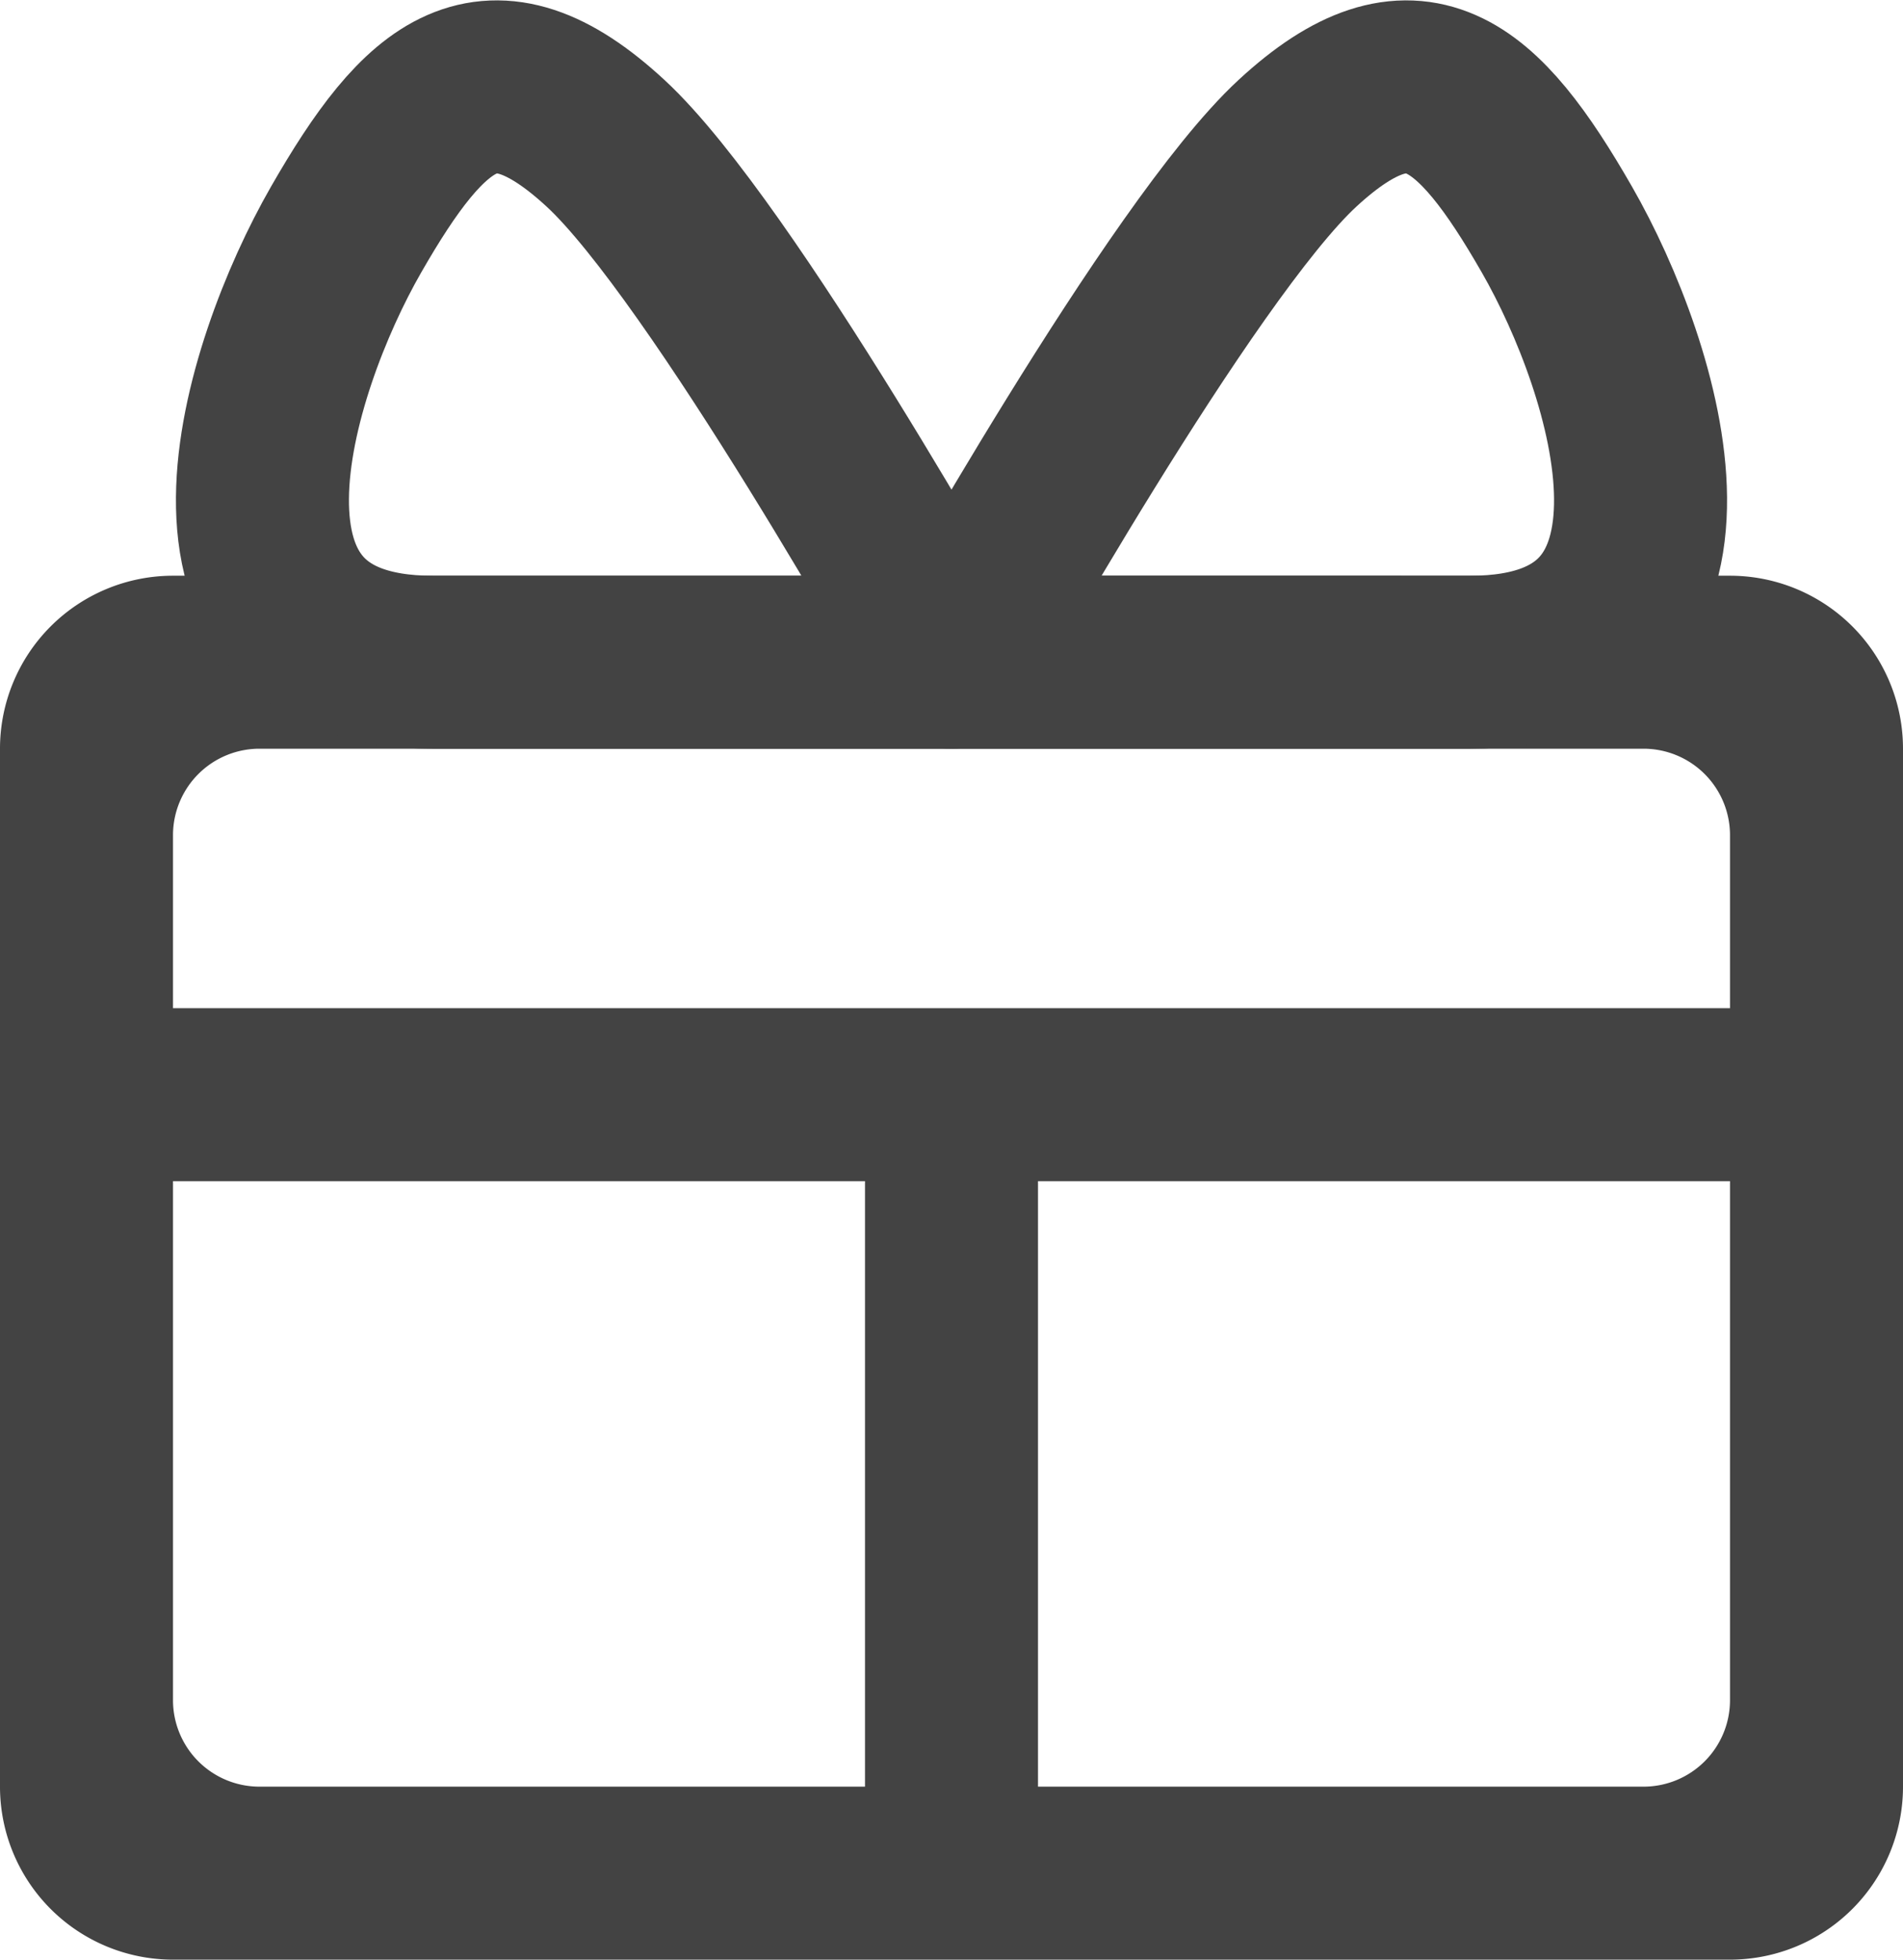 <svg id="组_47" data-name="组 47" xmlns="http://www.w3.org/2000/svg" width="22" height="22.656" viewBox="0 0 22 22.656">
  <defs>
    <style>
      .cls-1 {
        fill: #434343;
      }

      .cls-1, .cls-2 {
        fill-rule: evenodd;
      }

      .cls-2 {
        fill: none;
        stroke: #434343;
        stroke-linecap: round;
        stroke-linejoin: round;
        stroke-width: 2px;
      }
    </style>
  </defs>
  <path id="圆角矩形_51_拷贝" data-name="圆角矩形 51 拷贝" class="cls-1" d="M38,47H20a2,2,0,0,1-2-2V33a2,2,0,0,1,2-2H38a2,2,0,0,1,2,2V45A2,2,0,0,1,38,47ZM20,44a1,1,0,0,0,1,1h7V38H20v6ZM38,34a1,1,0,0,0-1-1H21a1,1,0,0,0-1,1v2H38V34Zm0,4H30v7h7a1,1,0,0,0,1-1V38Z" transform="translate(-18 -24.344)"/>
  <path id="形状_24" data-name="形状 24" class="cls-2" d="M29,32s-2.656-4.759-4-6-2.082-.6-3,1-1.991,5,1,5h6Z" transform="translate(-18 -24.344)"/>
  <path id="形状_24_拷贝" data-name="形状 24 拷贝" class="cls-2" d="M29,32s2.656-4.759,4-6,2.082-.6,3,1,1.991,5-1,5H29Z" transform="translate(-18 -24.344)"/>
</svg>
